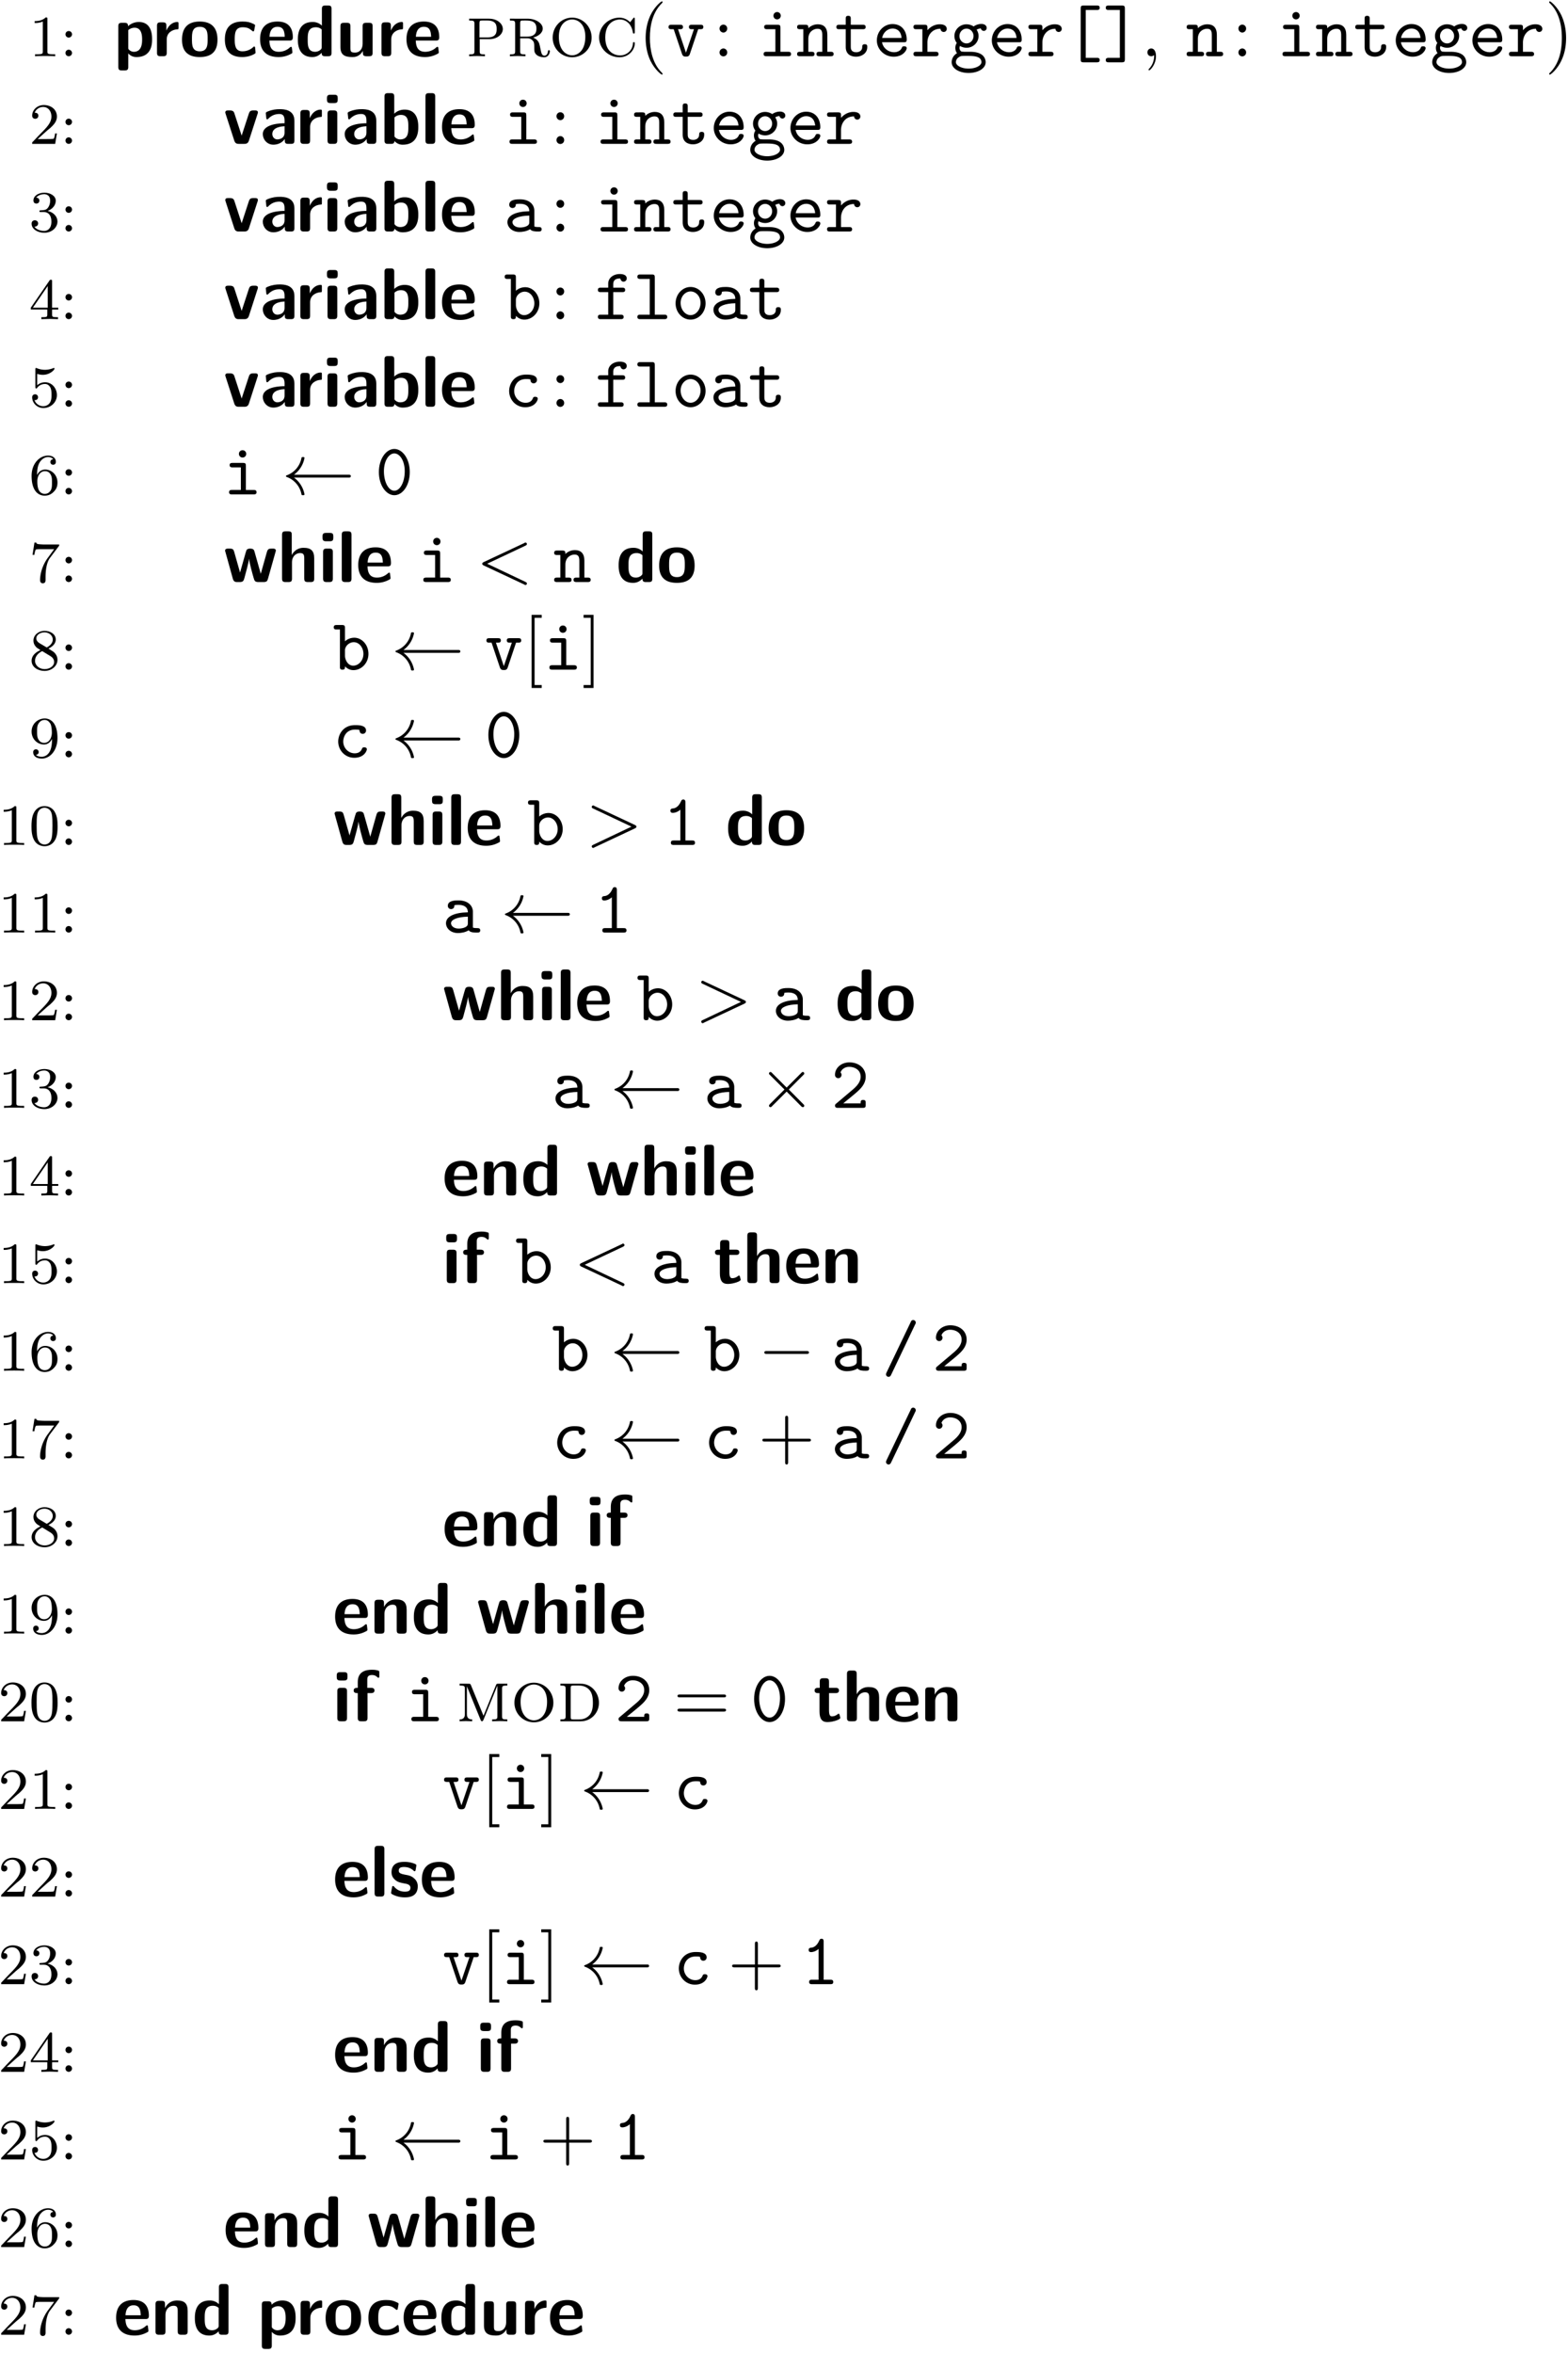<svg xmlns="http://www.w3.org/2000/svg" xmlns:xlink="http://www.w3.org/1999/xlink" width="214" height="321" viewBox="0 0 214 321"><defs><path id="glyph-0-0" d="M3.563 0v-.266H3.28c-.75 0-.781-.093-.781-.39v-4.422c0-.219-.016-.219-.234-.219-.328.313-.75.5-1.5.5v.266c.218 0 .64 0 1.109-.203v4.078c0 .297-.031.39-.781.39H.812V0c.329-.031 1.016-.031 1.376-.031s1.046 0 1.374.031m0 0"/><path id="glyph-0-1" d="M1.625-2.984a.443.443 0 0 0-.453-.453A.436.436 0 0 0 .734-3a.44.44 0 0 0 .438.453.45.45 0 0 0 .453-.437m0 2.547a.453.453 0 0 0-.453-.454.436.436 0 0 0-.438.438.44.44 0 0 0 .438.453.45.45 0 0 0 .453-.437m0 0"/><path id="glyph-0-2" d="M3.797-1.422h-.25c-.016.156-.078.547-.172.703-.047.063-.656.063-.781.063H1.172l1.078-.969a9 9 0 0 1 .594-.5c.484-.453.953-.89.953-1.61 0-.953-.797-1.562-1.781-1.562-.97 0-1.594.719-1.594 1.438 0 .39.312.437.422.437.172 0 .422-.11.422-.422 0-.406-.407-.406-.5-.406.234-.594.765-.781 1.156-.781.734 0 1.125.625 1.125 1.297 0 .828-.578 1.437-1.531 2.39l-1 1.047C.422-.219.422-.203.422 0h3.14Zm0 0"/><path id="glyph-0-3" d="M3.875-1.36c0-.671-.531-1.265-1.344-1.452.625-.22 1.11-.75 1.11-1.391 0-.64-.72-1.094-1.547-1.094-.86 0-1.5.453-1.5 1.063 0 .297.187.422.406.422.25 0 .406-.172.406-.407 0-.297-.265-.406-.437-.406.344-.437.953-.469 1.094-.469.203 0 .812.063.812.89 0 .548-.234.891-.344 1.016-.234.25-.422.266-.906.297-.156 0-.219.016-.219.125 0 .11.078.11.219.11h.39c.626 0 1.032.453 1.032 1.297 0 1-.563 1.28-.985 1.28-.437 0-1.046-.155-1.328-.577.297 0 .5-.188.5-.438 0-.265-.187-.437-.453-.437-.203 0-.437.125-.437.453 0 .75.812 1.25 1.734 1.25 1.047 0 1.797-.734 1.797-1.531m0 0"/><path id="glyph-0-4" d="M3.984-1.312v-.25h-.843v-3.594c0-.157 0-.219-.172-.219-.094 0-.11 0-.188.11L.234-1.564v.25h2.25v.672c0 .297-.015.375-.64.375h-.172V0l1.14-.031L3.954 0v-.266h-.172c-.625 0-.64-.078-.64-.375v-.671Zm-1.437-.25H.516l2.03-2.954Zm0 0"/><path id="glyph-0-5" d="M3.797-1.594c0-.922-.672-1.75-1.61-1.75-.39 0-.765.125-1.078.406v-1.546c.11.03.422.125.766.125 1 0 1.594-.703 1.594-.828 0-.094-.047-.11-.094-.11 0 0-.031 0-.094.031a3 3 0 0 1-1.11.22c-.468 0-.858-.11-1.108-.22-.079-.03-.11-.03-.11-.03-.094 0-.094.077-.094.234v2.328c0 .14 0 .234.125.234.063 0 .079-.031.125-.094.094-.11.391-.515 1.079-.515.437 0 .656.359.734.515.125.281.14.656.14.953s0 .735-.218 1.079c-.156.25-.485.484-.906.484A1.27 1.27 0 0 1 .734-.922c.016.016.079.016.079.016.218 0 .406-.14.406-.39a.39.39 0 0 0-.39-.407c-.157 0-.407.078-.407.422 0 .718.625 1.453 1.531 1.453 1 0 1.844-.781 1.844-1.766m0 0"/><path id="glyph-0-6" d="M3.875-1.625c0-1.031-.797-1.766-1.672-1.766-.578 0-.922.36-1.11.75 0-.656.063-1.234.345-1.718.25-.407.656-.735 1.156-.735.156 0 .515.032.703.297-.36.031-.39.297-.39.375 0 .25.187.375.374.375.14 0 .375-.078.375-.39 0-.47-.36-.86-1.078-.86C1.468-5.297.344-4.25.344-2.53.344-.36 1.359.172 2.125.172c.39 0 .797-.11 1.156-.453.328-.313.594-.64.594-1.344m-.75 0c0 .406 0 .75-.156 1.047-.219.36-.485.5-.844.5a.88.88 0 0 1-.797-.516c-.187-.36-.203-.89-.203-1.203 0-.781.422-1.375 1.047-1.375.39 0 .64.203.781.485.172.296.172.656.172 1.062m0 0"/><path id="glyph-0-7" d="M4.11-5.125H2.077a9 9 0 0 1-.64-.031c-.422-.032-.422-.11-.454-.235h-.25L.47-3.703h.25c.015-.125.11-.672.219-.735.078-.046.687-.046.796-.046h1.688L2.61-3.375C1.703-2.172 1.5-.906 1.5-.281c0 .078 0 .453.375.453s.375-.36.375-.453v-.39c0-1.141.203-2.079.594-2.61L4.03-4.86c.078-.079.078-.094.078-.266m0 0"/><path id="glyph-0-8" d="M3.875-1.344c0-.5-.266-.828-.406-.968-.125-.126-.14-.141-.828-.563.453-.219 1-.61 1-1.234 0-.766-.782-1.188-1.516-1.188-.844 0-1.531.578-1.531 1.328 0 .297.094.563.297.797.14.172.172.188.656.5C.563-2.234.344-1.656.344-1.219c0 .89.89 1.39 1.765 1.39.97 0 1.766-.671 1.766-1.515m-.64-2.765c0 .453-.36.843-.829 1.078l-1-.594c-.234-.14-.422-.375-.422-.64 0-.5.547-.829 1.125-.829.61 0 1.125.422 1.125.985m.187 3.047c0 .609-.656.984-1.297.984-.719 0-1.312-.484-1.312-1.14 0-.594.437-1.063.984-1.313l1.078.656c.125.078.547.328.547.813m0 0"/><path id="glyph-0-9" d="M3.875-2.625c0-2.062-.922-2.672-1.734-2.672-.953 0-1.797.734-1.797 1.781 0 1.016.781 1.766 1.687 1.766.563 0 .906-.36 1.094-.766v.172c0 1.938-.922 2.266-1.39 2.266-.173 0-.579-.016-.798-.266.36-.031.375-.297.375-.375a.37.37 0 0 0-.375-.375.37.37 0 0 0-.375.39c0 .548.454.876 1.188.876 1.094 0 2.125-1.094 2.125-2.797m-.766-.734c0 .64-.343 1.39-1.046 1.39-.376 0-.61-.172-.782-.468-.187-.282-.187-.672-.187-1.079 0-.468 0-.796.218-1.125.204-.296.454-.453.829-.453.53 0 .765.532.797.563.156.39.171 1.015.171 1.172m0 0"/><path id="glyph-0-10" d="M3.89-2.547c0-.844-.078-1.36-.343-1.875-.344-.703-1-.875-1.438-.875-1 0-1.375.75-1.484.969C.344-3.75.328-2.953.328-2.547c0 .531.016 1.328.406 1.969.36.594.954.75 1.375.75.391 0 1.063-.125 1.47-.906.296-.578.312-1.297.312-1.813m-.703-.094c0 .47 0 1.188-.093 1.641-.172.828-.719.938-.985.938-.265 0-.812-.125-.984-.954-.094-.453-.094-1.203-.094-1.625 0-.546 0-1.109.094-1.546.172-.813.781-.891.984-.891.266 0 .829.14.985.86.094.437.094 1.046.094 1.577m0 0"/><path id="glyph-1-0" d="M5.219-2.297c0-.5 0-2.375-1.813-2.375-.578 0-1.11.234-1.469.578 0-.375-.14-.468-.484-.468h-.36c-.359 0-.484.109-.484.468v5.547c0 .36.11.484.485.484h.39c.375 0 .485-.14.485-.484V-.39c.437.5.984.5 1.125.5 2.125 0 2.125-1.906 2.125-2.406m-1.36.016c0 .39 0 1.672-1.125 1.672a.86.86 0 0 1-.53-.172c-.235-.172-.235-.219-.235-.39v-2.391c.11-.11.437-.329.86-.329 1.015 0 1.03 1.172 1.03 1.61m0 0"/><path id="glyph-1-1" d="M3.547-3.937v-.47c0-.202 0-.265-.172-.265-.281 0-1.016.094-1.484 1.172v-.64c0-.329-.079-.485-.485-.485h-.312c-.36 0-.485.11-.485.484v3.657c0 .359.11.484.485.484h.36c.374 0 .484-.125.484-.484v-1.813c0-.937.78-1.328 1.406-1.375.187 0 .203 0 .203-.265m0 0"/><path id="glyph-1-2" d="M5.156-2.25c0-1.625-.797-2.484-2.422-2.484-1.656 0-2.421.89-2.421 2.484 0 1.625.859 2.36 2.421 2.36 1.563 0 2.422-.72 2.422-2.36m-1.343-.11c0 .782 0 1.688-1.079 1.688-1.062 0-1.062-.89-1.062-1.687 0-.766 0-1.657 1.062-1.657 1.079 0 1.079.875 1.079 1.657m0 0"/><path id="glyph-1-3" d="M4.563-.5c0-.11-.047-.562-.063-.703 0-.016-.031-.125-.125-.125-.031 0-.062 0-.156.11-.172.14-.64.546-1.453.546-1.047 0-1.047-1-1.047-1.64 0-.813.062-1.641 1.078-1.641.64 0 .906.156 1.265.453.125.11.141.11.188.11.094 0 .11-.094.125-.126.016-.078.125-.64.125-.687 0-.094-.078-.14-.25-.219-.469-.219-.766-.312-1.469-.312-1.484 0-2.406.703-2.406 2.437C.375-.64 1.219.11 2.735.11c.265 0 .859-.015 1.53-.343.282-.157.298-.172.298-.266m0 0"/><path id="glyph-1-4" d="M4.781-2.594c0-1.281-.61-2.14-2.093-2.14-1.594 0-2.375.89-2.375 2.406 0 1.64.937 2.437 2.515 2.437.375 0 .938-.046 1.594-.375.219-.109.297-.14.297-.265 0-.063-.032-.36-.047-.438-.031-.312-.047-.312-.14-.312-.032 0-.063 0-.173.093a2.2 2.2 0 0 1-1.5.579c-1.125 0-1.25-.891-1.28-1.532h2.718c.234 0 .484 0 .484-.453m-1.11-.062H1.595c.031-.61.234-1.36 1.094-1.36.796 0 .953.579.984 1.36m0 0"/><path id="glyph-1-5" d="M4.969-.484v-5.953c0-.329-.063-.485-.469-.485h-.375c-.375 0-.469.14-.469.484v2.266a1.76 1.76 0 0 0-1.265-.5C.375-4.672.375-2.766.375-2.266c0 .454 0 2.375 1.969 2.375.422 0 .844-.125 1.281-.578 0 .375.14.469.469.469H4.5c.375 0 .469-.125.469-.484M3.625-1.25c0 .172 0 .266-.297.469-.25.156-.484.172-.594.172-1.015 0-1.015-.922-1.015-1.657 0-.75 0-1.687 1.125-1.687.281 0 .562.094.781.297Zm0 0"/><path id="glyph-1-6" d="M4.984-.484v-3.61c0-.312-.062-.468-.484-.468h-.39c-.376 0-.485.125-.485.468v2.375c0 .657-.344 1.219-1.047 1.219-.562 0-.625-.14-.625-.672v-2.922c0-.312-.062-.468-.484-.468h-.39c-.36 0-.485.109-.485.468v2.844c0 1.063.578 1.36 1.625 1.36.265 0 .969 0 1.437-.844v.25c0 .328.078.484.485.484H4.5c.39 0 .484-.125.484-.484m0 0"/><path id="glyph-1-7" d="M4.719-4.281c0-.282-.25-.282-.407-.282H4.11c-.421 0-.53.141-.625.422L2.5-1.125l-.984-3.016c-.063-.203-.141-.421-.625-.421H.656c-.14 0-.39 0-.39.28 0 .032 0 .048.046.188L1.5-.422C1.64 0 1.938 0 2.125 0h.719c.187 0 .5 0 .64-.422l1.188-3.672c.047-.14.047-.156.047-.187m0 0"/><path id="glyph-1-8" d="M4.719-.484v-2.672c0-1.563-1.516-1.578-2-1.578-.469 0-.969.046-1.64.312-.204.094-.266.125-.266.234 0 .079.062.657.078.735 0 .047.062.11.125.11.046 0 .078-.032.109-.063.438-.453.922-.672 1.547-.672.531 0 .703.328.703.922v.344c-.36 0-2.969.015-2.969 1.484C.406-.625.97.109 1.844.109c.343 0 1.094-.093 1.562-.78v.187c0 .328.063.484.469.484h.375c.375 0 .469-.125.469-.484M3.375-1.531c0 .922-.953.922-.984.922-.422 0-.688-.36-.688-.735 0-.984 1.39-1.047 1.672-1.062Zm0 0"/><path id="glyph-1-9" d="M1.938-.484v-3.61c0-.312-.079-.468-.485-.468h-.36c-.359 0-.484.109-.484.468v3.61c0 .359.11.484.485.484h.36c.374 0 .484-.125.484-.484M2-6.047v-.187c0-.313-.062-.47-.469-.47h-.515c-.375 0-.485.126-.485.47v.187c0 .297.063.484.485.484h.515c.407 0 .469-.171.469-.484m0 0"/><path id="glyph-1-10" d="M5.219-2.297c0-.484 0-2.375-1.875-2.375-.828 0-1.313.453-1.406.563v-2.328c0-.329-.079-.485-.485-.485h-.36c-.359 0-.484.11-.484.484v5.954c0 .359.11.484.485.484h.39c.172 0 .47 0 .485-.39.453.5.968.5 1.125.5 2.125 0 2.125-1.907 2.125-2.407m-1.36 0c0 .735 0 1.688-1.125 1.688A.97.97 0 0 1 1.97-1v-2.61c.125-.124.422-.343.875-.343 1.015 0 1.015.906 1.015 1.656m0 0"/><path id="glyph-1-11" d="M1.938-.484v-5.953c0-.329-.079-.485-.485-.485h-.36c-.359 0-.484.11-.484.484v5.954c0 .359.11.484.485.484h.36c.374 0 .484-.125.484-.484m0 0"/><path id="glyph-1-12" d="M7.172-4.281c-.031-.282-.219-.282-.516-.282-.468 0-.593.032-.734.547l-.813 2.891-.843-2.984c-.063-.235-.125-.453-.594-.453-.14 0-.375 0-.516.218-.078.157-.531 1.875-.875 3.047l-.797-2.812c-.093-.344-.203-.453-.609-.453H.672c-.188 0-.406 0-.438.28l1.063 3.83c.125.453.39.453.64.453h.282c.469 0 .547-.156.656-.547.219-.828.578-2.078.625-2.61h.016c.046.563.484 2.141.625 2.61.109.36.156.547.656.547h.672c.437 0 .531-.125.625-.453Zm0 0"/><path id="glyph-1-13" d="M4.984-.484v-2.75c0-1.032-.437-1.438-1.453-1.438-1 0-1.453.688-1.594.969h-.015v-2.734c0-.329-.063-.485-.469-.485h-.375c-.36 0-.484.11-.484.484v5.954c0 .359.11.484.484.484h.39c.391 0 .485-.125.485-.484v-2.203c0-.86.578-1.266 1.094-1.266.484 0 .578.219.578.734v2.735c0 .328.078.484.484.484H4.5c.39 0 .484-.125.484-.484m0 0"/><path id="glyph-1-14" d="M4.984-.484v-2.75c0-1.032-.437-1.438-1.453-1.438-1.047 0-1.5.75-1.625 1.016h-.015v-.485c0-.328-.063-.484-.47-.484h-.343c-.36 0-.484.11-.484.484v3.657c0 .359.11.484.484.484h.39c.391 0 .485-.125.485-.484v-2.203c0-.86.578-1.266 1.094-1.266.484 0 .578.219.578.734v2.735c0 .328.078.484.484.484H4.5c.39 0 .484-.125.484-.484m0 0"/><path id="glyph-1-15" d="M3.797-6.187v-.47c0-.234-.016-.234-.344-.312-.297-.062-.5-.062-.656-.062-.75 0-1.938.172-1.938 1.672v.797c-.218 0-.562 0-.562.359 0 .36.344.36.562.36v3.359c0 .359.11.484.47.484h.374c.375 0 .484-.125.484-.484v-3.36h.47c.124 0 .484 0 .484-.36 0-.359-.36-.359-.485-.359h-.5v-1.093c0-.25 0-.657.64-.657.329 0 .517.094.72.282.078.078.109.093.156.093.125 0 .125-.093.125-.25m0 0"/><path id="glyph-1-16" d="M3.719-.469c0-.031-.016-.094-.078-.312-.047-.203-.079-.25-.157-.25-.062 0-.062 0-.125.062-.109.078-.375.297-.796.297-.235 0-.391-.172-.391-.828v-2.344h.89c.126 0 .47 0 .47-.36 0-.359-.344-.359-.47-.359h-.89v-.828c0-.328-.063-.484-.485-.484h-.296c-.36 0-.485.11-.485.484v.829H.672c-.11 0-.469 0-.469.359 0 .36.36.36.469.36h.203v2.515c0 1.016.36 1.437 1.047 1.437.094 0 .531 0 1.047-.156.172-.047.75-.234.75-.422m0 0"/><path id="glyph-1-17" d="M3.953-1.406c0-.563-.297-.907-.484-1.063-.39-.36-.75-.422-1.172-.5-.547-.11-.938-.187-.938-.562 0-.422.329-.5.72-.5.655 0 1.015.25 1.28.468.094.11.125.11.157.11.109 0 .125-.094.14-.14.016-.079.11-.641.11-.688 0-.157-.532-.297-.641-.328a3.5 3.5 0 0 0-.969-.125c-.453 0-1.781 0-1.781 1.422 0 .484.219.796.484 1.03.344.313.735.391 1.297.5.297.048.797.141.797.579 0 .469-.375.531-.765.531-.438 0-1-.125-1.47-.687-.046-.047-.077-.079-.14-.079-.094 0-.125.094-.125.157-.031.14-.14.703-.14.797 0 .187.75.422.75.422.546.171.953.171 1.125.171.5 0 1.765-.046 1.765-1.515m0 0"/><path id="glyph-2-0" d="M5.047-3.719c0-.719-.75-1.406-1.89-1.406H.452v.25c.656 0 .719.063.719.469V-.72c0 .407-.063.469-.719.469V0L1.53-.031 2.61 0v-.25c-.671 0-.718-.062-.718-.469v-1.61H3.22c1 0 1.828-.624 1.828-1.39m-.844 0c0 .39 0 1.156-1.266 1.156H1.86v-1.89c0-.39.047-.422.391-.422h.688c1.265 0 1.265.766 1.265 1.156m0 0"/><path id="glyph-2-1" d="M5.906-.672c0-.062 0-.156-.125-.156-.11 0-.125.094-.125.125-.062.61-.422.625-.5.625-.187 0-.281-.125-.343-.234-.079-.172-.141-.438-.266-1.079-.078-.359-.188-.859-.922-1.156.688-.172 1.313-.625 1.313-1.234 0-.688-.891-1.344-2.094-1.344H.454v.25c.655 0 .718.063.718.469V-.72c0 .407-.063.469-.719.469V0L1.5-.031 2.578 0v-.25c-.672 0-.719-.062-.719-.469v-1.734h.891c.25 0 .516.015.813.312.218.235.218.47.218.907 0 .562 0 .734.313 1.047.187.171.578.328 1.031.328.64 0 .781-.625.781-.813m-1.828-3.11c0 .391-.047 1.11-1.344 1.11H1.86v-1.781c0-.234.016-.344.11-.39.078-.032.343-.032.531-.032.734 0 1.578.031 1.578 1.094m0 0"/><path id="glyph-2-2" d="M5.828-2.547c0-1.484-1.187-2.719-2.656-2.719-1.485 0-2.656 1.235-2.656 2.72A2.66 2.66 0 0 0 3.172.14a2.66 2.66 0 0 0 2.656-2.688m-.86-.11c0 1.97-1.093 2.532-1.796 2.532s-1.813-.561-1.813-2.53c0-1.875 1.141-2.36 1.813-2.36s1.797.5 1.797 2.36m0 0"/><path id="glyph-2-3" d="M5.39-1.766c0-.093 0-.156-.14-.156-.11 0-.11.063-.11.156C5.064-.703 4.204-.109 3.376-.109c-.5 0-2.016-.266-2.016-2.453 0-2.22 1.547-2.454 2-2.454.735 0 1.579.516 1.766 1.782.016.078.031.14.125.14.14 0 .14-.062.14-.25V-5.03c0-.157 0-.235-.109-.235-.062 0-.062.016-.14.125l-.391.5c-.219-.218-.703-.625-1.453-.625-1.5 0-2.781 1.188-2.781 2.704C.516-1.047 1.796.14 3.296.14c1.298 0 2.095-1.032 2.095-1.907m0 0"/><path id="glyph-2-4" d="M6.984 0v-.25c-.671 0-.718-.062-.718-.469v-3.687c0-.407.046-.469.718-.469v-.25H5.766c-.22 0-.25 0-.328.188L3.734-.75 2.016-4.937c-.079-.188-.125-.188-.344-.188H.469v.25c.672 0 .719.063.719.469V-1c0 .219 0 .75-.72.75V0l.86-.031c.14 0 .61.015.86.031v-.25c-.72 0-.72-.531-.72-.75v-3.766L3.345-.172c.031.078.078.172.187.172.094 0 .14-.094.188-.172l1.89-4.656h.016v4.11c0 .406-.047.468-.719.468V0l1.032-.031c.359 0 .718.015 1.046.031m0 0"/><path id="glyph-2-5" d="M5.719-2.516c0-1.375-1.032-2.609-2.469-2.609H.453v.25c.656 0 .719.063.719.469V-.72c0 .407-.063.469-.719.469V0H3.25c1.406 0 2.469-1.156 2.469-2.516m-.828 0c0 .813-.157 1.235-.36 1.547-.172.219-.593.719-1.515.719H2.25c-.344 0-.39-.031-.39-.422v-3.781c0-.39.046-.422.39-.422h.766c.859 0 1.297.469 1.437.64.219.282.438.704.438 1.72m0 0"/><path id="glyph-3-0" d="M3.297 2.39c0-.03 0-.046-.172-.218C1.891.922 1.563-.968 1.563-2.5c0-1.734.375-3.469 1.609-4.703.125-.125.125-.14.125-.172 0-.078-.031-.11-.094-.11-.11 0-1 .688-1.594 1.954C1.11-4.438.984-3.328.984-2.5c0 .781.11 1.984.657 3.125C2.25 1.844 3.094 2.5 3.203 2.5c.063 0 .094-.031.094-.11m0 0"/><path id="glyph-3-1" d="M1.906-3.766a.524.524 0 1 0-1.047 0c0 .282.235.532.532.532.28 0 .515-.25.515-.532m0 3.235a.534.534 0 0 0-.515-.531.537.537 0 0 0-.532.53.524.524 0 1 0 1.047 0m0 0"/><path id="glyph-3-2" d="M2.031-.016c0-.625-.25-1.046-.64-1.046-.36 0-.532.28-.532.53 0 .266.172.532.532.532.14 0 .28-.062.39-.156.016.781-.25 1.39-.687 1.86-.063.062-.078.077-.078.109 0 .078.046.109.093.109.125 0 .922-.781.922-1.938m0 0"/><path id="glyph-3-3" d="M2.875-2.5c0-.766-.11-1.969-.656-3.11C1.625-6.827.766-7.483.672-7.483a.107.107 0 0 0-.11.109c0 .031 0 .047.188.234.984.985 1.547 2.563 1.547 4.641C2.297-.78 1.937.97.703 2.22c-.14.125-.14.14-.14.172 0 .062.046.109.109.109.094 0 1-.687 1.578-1.953.516-1.094.625-2.203.625-3.047m0 0"/><path id="glyph-3-4" d="M2.547 2.5v-.406h-.969v-9.172h.969v-.406H1.172V2.5Zm0 0"/><path id="glyph-3-5" d="M1.578 2.5v-9.984H.218v.406h.97v9.172h-.97V2.5Zm0 0"/><path id="glyph-3-6" d="M7.188-2.5c0-.187-.188-.187-.329-.187H4.08v-2.797c0-.141 0-.328-.204-.328s-.203.187-.203.328v2.797H.89c-.141 0-.328 0-.328.187 0 .203.187.203.328.203h2.78V.5c0 .14 0 .328.204.328S4.078.641 4.078.5v-2.797H6.86c.141 0 .329 0 .329-.203m0 0"/><path id="glyph-3-7" d="M7.188-3.453c0-.203-.188-.203-.329-.203H.891c-.141 0-.328 0-.328.203 0 .187.187.187.328.187h5.953c.156 0 .343 0 .343-.187m0 1.922c0-.188-.188-.188-.344-.188H.89c-.141 0-.328 0-.328.188 0 .203.187.203.328.203h5.968c.141 0 .329 0 .329-.203m0 0"/><path id="glyph-4-0" d="M4.984-3.984c0-.313-.234-.313-.406-.313H3.422c-.156 0-.406 0-.406.297 0 .313.25.313.406.313h.281L2.61-.485 1.531-3.687h.266c.156 0 .406 0 .406-.297 0-.313-.234-.313-.406-.313H.64c-.157 0-.407 0-.407.313 0 .297.25.297.407.297h.297l1.14 3.39c.125.344.328.344.531.344.188 0 .422 0 .532-.344l1.14-3.39h.297c.156 0 .406 0 .406-.297m0 0"/><path id="glyph-4-1" d="M4.531-.297c0-.312-.25-.312-.406-.312H3.078v-3.282c0-.312-.062-.406-.39-.406H1.266c-.157 0-.407 0-.407.297 0 .313.25.313.407.313H2.39V-.61H1.188c-.157 0-.407 0-.407.312 0 .297.25.297.407.297h2.937c.156 0 .406 0 .406-.297M3.125-5.53c0-.282-.219-.5-.5-.5s-.5.218-.5.5c0 .281.219.5.5.5s.5-.219.5-.5m0 0"/><path id="glyph-4-2" d="M5.11-.297c0-.312-.25-.312-.423-.312H4.25v-2.313c0-1-.5-1.437-1.297-1.437-.656 0-1.11.343-1.297.53 0-.312 0-.468-.406-.468H.531c-.156 0-.406 0-.406.313 0 .297.25.297.39.297H.97V-.61H.53c-.156 0-.406 0-.406.312 0 .297.25.297.39.297H2.11C2.25 0 2.5 0 2.5-.297c0-.312-.25-.312-.406-.312h-.438v-1.766c0-1 .735-1.375 1.25-1.375.516 0 .656.281.656.875v2.266h-.374c-.172 0-.422 0-.422.312 0 .297.28.297.422.297h1.515c.14 0 .406 0 .406-.297m0 0"/><path id="glyph-4-3" d="M4.469-1.25c0-.187 0-.39-.344-.39-.328 0-.344.202-.344.374 0 .625-.578.72-.797.72-.765 0-.765-.516-.765-.766v-2.375h1.625c.156 0 .406 0 .406-.297 0-.313-.25-.313-.406-.313H2.219v-.812c0-.188 0-.407-.344-.407s-.344.204-.344.407v.812H.656c-.156 0-.406 0-.406.313 0 .297.25.297.39.297h.891v2.437c0 .953.672 1.313 1.407 1.313.734 0 1.53-.438 1.53-1.313m0 0"/><path id="glyph-4-4" d="M4.625-1.094c0-.265-.281-.265-.344-.265-.187 0-.265.03-.328.218-.219.5-.765.594-1.047.594-.75 0-1.484-.5-1.656-1.36h2.984c.204 0 .391 0 .391-.359 0-1.14-.64-2.125-1.937-2.125-1.188 0-2.141 1-2.141 2.235C.547-.953 1.562.063 2.844.063c1.312 0 1.781-.907 1.781-1.157M3.922-2.5H1.266c.14-.734.734-1.281 1.422-1.281.515 0 1.14.25 1.234 1.281m0 0"/><path id="glyph-4-5" d="M4.86-3.734c0-.203-.126-.625-.954-.625-.5 0-1.14.187-1.687.812v-.344c0-.312-.063-.406-.406-.406H.718c-.156 0-.406 0-.406.297 0 .313.25.313.406.313h.812V-.61H.72c-.156 0-.406 0-.406.297C.313 0 .563 0 .719 0h2.594c.156 0 .421 0 .421-.297 0-.312-.265-.312-.421-.312H2.218v-1.25c0-.938.578-1.891 1.781-1.891.016.234.188.438.438.438a.41.41 0 0 0 .421-.422m0 0"/><path id="glyph-4-6" d="M5.078-3.875c0-.219-.187-.531-.734-.531-.11 0-.594.015-1.047.343a1.8 1.8 0 0 0-.969-.296c-.937 0-1.656.75-1.656 1.593 0 .438.172.766.328.954-.11.156-.203.375-.203.671 0 .36.14.61.234.72C.297.03.297.702.297.812c0 .859 1.031 1.468 2.312 1.468 1.282 0 2.329-.61 2.329-1.469 0-.359-.188-.859-.688-1.124-.14-.079-.547-.297-1.453-.297h-.688c-.078 0-.218 0-.296-.016-.141 0-.204 0-.329-.14a.8.8 0 0 1-.125-.36c0-.047.032-.187.063-.281.031.015.406.25.906.25.906 0 1.64-.719 1.64-1.61 0-.296-.093-.578-.265-.859a1.5 1.5 0 0 1 .578-.172.435.435 0 0 0 .39.344.405.405 0 0 0 .407-.422m-1.797 1.11c0 .578-.437 1.015-.953 1.015-.547 0-.969-.469-.969-1 0-.562.438-1.016.97-1.016.53 0 .952.47.952 1M4.36.812c0 .437-.75.875-1.75.875S.875 1.25.875.813c0-.172.078-.5.406-.688.25-.172.328-.172 1.063-.172.89 0 2.015 0 2.015.86m0 0"/><path id="glyph-4-7" d="M4.813.531c0-.312-.235-.312-.391-.312H2.906v-6.531h1.516c.14 0 .39 0 .39-.297 0-.313-.234-.313-.39-.313H2.609c-.328 0-.39.094-.39.406V.422c0 .312.047.406.39.406h1.813c.14 0 .39 0 .39-.297m0 0"/><path id="glyph-4-8" d="M3.016.422v-6.938c0-.296-.063-.406-.407-.406H.813c-.157 0-.407 0-.407.297 0 .313.235.313.407.313h1.515v6.53H.813c-.157 0-.407 0-.407.298 0 .312.235.312.407.312h1.796c.329 0 .407-.094.407-.406m0 0"/><path id="glyph-4-9" d="M5.172-.312c0-.297-.25-.297-.39-.297-.423 0-.532-.047-.61-.079v-2.156c0-.703-.531-1.547-1.969-1.547-.422 0-1.453 0-1.453.735 0 .297.219.453.453.453.156 0 .438-.094.438-.453 0-.078.015-.094.218-.11.141-.015.266-.015.36-.015.75 0 1.265.312 1.265 1.015C1.72-2.734.5-2.234.5-1.28.5-.594 1.125.063 2.14.063c.376 0 .985-.079 1.454-.375.219.296.703.312 1.078.312.281 0 .5 0 .5-.312M3.484-1.328c0 .219 0 .437-.39.61-.36.171-.797.171-.875.171-.625 0-1.031-.344-1.031-.734 0-.485.859-.86 2.296-.89Zm0 0"/><path id="glyph-4-10" d="M4.86-2.156c0-1.219-.876-2.203-1.938-2.203a1.93 1.93 0 0 0-1.266.484v-1.812c0-.297-.062-.407-.406-.407H.531c-.156 0-.406 0-.406.313 0 .297.25.297.39.297H.97v5.078c0 .203 0 .406.344.406s.343-.203.343-.453c.407.422.844.516 1.157.516 1.078 0 2.046-.954 2.046-2.22m-.688 0c0 .953-.688 1.61-1.39 1.61-.782 0-1.126-.876-1.126-1.36v-.719c0-.594.578-1.125 1.203-1.125.735 0 1.313.734 1.313 1.594m0 0"/><path id="glyph-4-11" d="M4.36-5.547c0-.61-.798-.61-.954-.61-.797 0-1.578.47-1.578 1.329v.531H.844c-.172 0-.422 0-.422.313 0 .297.25.297.406.297h1V-.61h-1c-.156 0-.406 0-.406.297C.422 0 .672 0 .828 0h2.703c.14 0 .406 0 .406-.297 0-.312-.265-.312-.406-.312H2.516v-3.078h1.218c.157 0 .407 0 .407-.297 0-.313-.25-.313-.407-.313H2.516v-.469c0-.78.672-.78.968-.78 0 .046.094.437.438.437a.446.446 0 0 0 .437-.438m0 0"/><path id="glyph-4-12" d="M4.656-.297c0-.312-.234-.312-.406-.312H2.953v-5.078c0-.297-.047-.407-.39-.407H.984c-.156 0-.406 0-.406.313 0 .297.266.297.406.297h1.282V-.61H.984c-.156 0-.406 0-.406.312C.578 0 .844 0 .984 0H4.25c.156 0 .406 0 .406-.297m0 0"/><path id="glyph-4-13" d="M4.656-2.156c0-1.25-.922-2.235-2.047-2.235C1.5-4.39.563-3.406.563-2.156c0 1.265.953 2.219 2.046 2.219 1.094 0 2.047-.954 2.047-2.22M3.97-2.22c0 .922-.625 1.672-1.36 1.672-.734 0-1.359-.75-1.359-1.672 0-.906.656-1.562 1.36-1.562.718 0 1.359.656 1.359 1.562m0 0"/><path id="glyph-4-14" d="M4.64-1.094c0-.265-.28-.265-.343-.265-.156 0-.266.015-.328.218-.063.125-.25.594-.985.594-.843 0-1.562-.703-1.562-1.61 0-.468.266-1.624 1.625-1.624.203 0 .594 0 .594.094.015.343.203.484.437.484a.443.443 0 0 0 .453-.453c0-.735-1.047-.735-1.484-.735C1.328-4.39.734-3.03.734-2.156c0 1.203.938 2.219 2.188 2.219 1.39 0 1.719-.985 1.719-1.157m0 0"/><path id="glyph-4-15" d="M4.719-3.047c0-1.844-1.016-3.156-2.11-3.156C1.5-6.203.5-4.86.5-3.047.5-1.203 1.516.11 2.61.11c1.124 0 2.109-1.328 2.109-3.156m-.688-.11C4.031-1.671 3.391-.5 2.61-.5c-.78 0-1.421-1.172-1.421-2.656 0-1.453.687-2.438 1.421-2.438.735 0 1.422.985 1.422 2.438m0 0"/><path id="glyph-4-16" d="M4.406-.297c0-.312-.234-.312-.406-.312h-.906v-5.188c0-.156 0-.406-.297-.406-.188 0-.25.125-.297.234-.375.86-.89.969-1.078.985-.172.015-.375.03-.375.312 0 .25.172.297.328.297.188 0 .594-.062 1.031-.437V-.61H1.5c-.156 0-.39 0-.39.312C1.11 0 1.36 0 1.5 0H4c.156 0 .406 0 .406-.297m0 0"/><path id="glyph-4-17" d="M4.703-.406v-.266c0-.187 0-.406-.344-.406s-.343.187-.343.469H1.64c.593-.5 1.547-1.25 1.984-1.657.625-.562 1.078-1.187 1.078-1.984 0-1.203-1-1.953-2.219-1.953-1.171 0-1.968.812-1.968 1.672a.446.446 0 1 0 .89.031.43.43 0 0 0-.14-.328c.156-.453.625-.766 1.172-.766.812 0 1.578.453 1.578 1.344 0 .688-.485 1.266-1.141 1.813L.672-.578C.578-.5.516-.453.516-.313.516 0 .766 0 .922 0h3.39c.329 0 .391-.094.391-.406m0 0"/><path id="glyph-4-18" d="M4.64-6.562a.35.35 0 0 0-.343-.36c-.219 0-.297.156-.344.281L.656.234C.594.406.578.406.578.484c0 .172.156.344.344.344.219 0 .297-.156.36-.281l3.28-6.875c.079-.156.079-.156.079-.234m0 0"/><path id="glyph-5-0" d="M9.406-2.5c0-.094-.078-.187-.219-.187H1.641A3.65 3.65 0 0 0 3.078-4.97a.123.123 0 0 0-.125-.125h-.172c-.047 0-.094.047-.11.094A3.13 3.13 0 0 1 .626-2.594c-.031.016-.078.047-.078.094 0 .063.047.094.078.11A3.13 3.13 0 0 1 2.672.015c.015.047.062.093.11.093h.171a.123.123 0 0 0 .125-.125 3.65 3.65 0 0 0-1.437-2.28h7.547c.14 0 .218-.095.218-.204m0 0"/><path id="glyph-5-1" d="M6.281-.297c0-.078-.015-.094-.125-.203l-1.984-2 1.984-1.984c.11-.11.125-.125.125-.203a.197.197 0 0 0-.203-.204c-.078 0-.11.032-.203.125l-2 2-2-2c-.11-.109-.125-.125-.203-.125a.197.197 0 0 0-.203.204c0 .078.031.109.125.203L3.578-2.5 1.594-.516c-.094.11-.125.172-.125.22 0 .124.093.202.203.202.078 0 .094-.015.203-.125l2-2 1.984 2c.11.094.157.125.22.125.124 0 .202-.078.202-.203m0 0"/><path id="glyph-5-2" d="M6.922-2.5c0-.187-.188-.187-.328-.187H1.156c-.14 0-.328 0-.328.187 0 .203.188.203.328.203h5.438c.14 0 .328 0 .328-.203m0 0"/><path id="glyph-6-0" d="M6.922.203c0-.11-.078-.156-.188-.219L1.5-2.5l5.234-2.469c.11-.062.188-.11.188-.218a.207.207 0 0 0-.203-.204c-.032 0-.047 0-.172.079L1.016-2.72c-.11.063-.188.11-.188.219 0 .125.078.172.188.234L6.546.328c.126.078.141.078.173.078.11 0 .203-.094.203-.203m0 0"/><path id="glyph-6-1" d="M6.922-2.5c0-.11-.078-.156-.188-.219l-5.53-2.593c-.126-.079-.141-.079-.173-.079a.207.207 0 0 0-.203.204c0 .093.047.156.188.218L6.25-2.5 1.016-.016C.875.047.828.11.828.204c0 .109.094.202.203.202.032 0 .047 0 .172-.078l5.531-2.594c.11-.062.188-.109.188-.234m0 0"/></defs><use xlink:href="#glyph-0-0" x="3.969" y="7.673"/><use xlink:href="#glyph-0-1" x="8.204" y="7.673"/><use xlink:href="#glyph-1-0" x="15.537" y="7.673"/><use xlink:href="#glyph-1-1" x="20.818" y="7.673"/><use xlink:href="#glyph-1-2" x="24.526" y="7.673"/><use xlink:href="#glyph-1-3" x="30.315" y="7.673"/><use xlink:href="#glyph-1-4" x="35.185" y="7.673"/><use xlink:href="#glyph-1-5" x="40.277" y="7.673"/><use xlink:href="#glyph-1-6" x="45.867" y="7.673"/><use xlink:href="#glyph-1-1" x="51.457" y="7.673"/><use xlink:href="#glyph-1-4" x="55.165" y="7.673"/><use xlink:href="#glyph-2-0" x="63.578" y="7.673"/><use xlink:href="#glyph-2-1" x="69.135" y="7.673"/><use xlink:href="#glyph-2-2" x="74.915" y="7.673"/><use xlink:href="#glyph-2-3" x="81.248" y="7.673"/><use xlink:href="#glyph-3-0" x="87.134" y="7.673"/><use xlink:href="#glyph-4-0" x="91.009" y="7.673"/><use xlink:href="#glyph-3-1" x="97.346" y="7.673"/><use xlink:href="#glyph-4-1" x="103.434" y="7.673"/><use xlink:href="#glyph-4-2" x="108.664" y="7.673"/><use xlink:href="#glyph-4-3" x="113.895" y="7.673"/><use xlink:href="#glyph-4-4" x="119.125" y="7.673"/><use xlink:href="#glyph-4-5" x="124.355" y="7.673"/><use xlink:href="#glyph-4-6" x="129.586" y="7.673"/><use xlink:href="#glyph-4-4" x="134.816" y="7.673"/><use xlink:href="#glyph-4-5" x="140.047" y="7.673"/><use xlink:href="#glyph-4-7" x="145.277" y="7.673"/><use xlink:href="#glyph-4-8" x="150.507" y="7.673"/><use xlink:href="#glyph-3-2" x="155.738" y="7.673"/><use xlink:href="#glyph-4-2" x="161.826" y="7.673"/><use xlink:href="#glyph-3-1" x="168.163" y="7.673"/><use xlink:href="#glyph-4-1" x="174.252" y="7.673"/><use xlink:href="#glyph-4-2" x="179.482" y="7.673"/><use xlink:href="#glyph-4-3" x="184.713" y="7.673"/><use xlink:href="#glyph-4-4" x="189.943" y="7.673"/><use xlink:href="#glyph-4-6" x="195.173" y="7.673"/><use xlink:href="#glyph-4-4" x="200.404" y="7.673"/><use xlink:href="#glyph-4-5" x="205.634" y="7.673"/><use xlink:href="#glyph-3-3" x="210.864" y="7.673"/><use xlink:href="#glyph-0-2" x="3.969" y="19.628"/><use xlink:href="#glyph-0-1" x="8.204" y="19.628"/><use xlink:href="#glyph-1-7" x="30.481" y="19.628"/><use xlink:href="#glyph-1-8" x="35.462" y="19.628"/><use xlink:href="#glyph-1-1" x="40.384" y="19.628"/><use xlink:href="#glyph-1-9" x="44.092" y="19.628"/><use xlink:href="#glyph-1-8" x="46.637" y="19.628"/><use xlink:href="#glyph-1-10" x="51.868" y="19.628"/><use xlink:href="#glyph-1-11" x="57.458" y="19.628"/><use xlink:href="#glyph-1-4" x="60.013" y="19.628"/><use xlink:href="#glyph-4-1" x="68.753" y="19.628"/><use xlink:href="#glyph-3-1" x="75.091" y="19.628"/><use xlink:href="#glyph-4-1" x="81.179" y="19.628"/><use xlink:href="#glyph-4-2" x="86.409" y="19.628"/><use xlink:href="#glyph-4-3" x="91.64" y="19.628"/><use xlink:href="#glyph-4-4" x="96.87" y="19.628"/><use xlink:href="#glyph-4-6" x="102.1" y="19.628"/><use xlink:href="#glyph-4-4" x="107.331" y="19.628"/><use xlink:href="#glyph-4-5" x="112.561" y="19.628"/><use xlink:href="#glyph-0-3" x="3.969" y="31.583"/><use xlink:href="#glyph-0-1" x="8.204" y="31.583"/><use xlink:href="#glyph-1-7" x="30.481" y="31.583"/><use xlink:href="#glyph-1-8" x="35.462" y="31.583"/><use xlink:href="#glyph-1-1" x="40.384" y="31.583"/><use xlink:href="#glyph-1-9" x="44.092" y="31.583"/><use xlink:href="#glyph-1-8" x="46.637" y="31.583"/><use xlink:href="#glyph-1-10" x="51.868" y="31.583"/><use xlink:href="#glyph-1-11" x="57.458" y="31.583"/><use xlink:href="#glyph-1-4" x="60.013" y="31.583"/><use xlink:href="#glyph-4-9" x="68.753" y="31.583"/><use xlink:href="#glyph-3-1" x="75.091" y="31.583"/><use xlink:href="#glyph-4-1" x="81.179" y="31.583"/><use xlink:href="#glyph-4-2" x="86.409" y="31.583"/><use xlink:href="#glyph-4-3" x="91.64" y="31.583"/><use xlink:href="#glyph-4-4" x="96.87" y="31.583"/><use xlink:href="#glyph-4-6" x="102.1" y="31.583"/><use xlink:href="#glyph-4-4" x="107.331" y="31.583"/><use xlink:href="#glyph-4-5" x="112.561" y="31.583"/><use xlink:href="#glyph-0-4" x="3.969" y="43.539"/><use xlink:href="#glyph-0-1" x="8.204" y="43.539"/><use xlink:href="#glyph-1-7" x="30.481" y="43.539"/><use xlink:href="#glyph-1-8" x="35.462" y="43.539"/><use xlink:href="#glyph-1-1" x="40.384" y="43.539"/><use xlink:href="#glyph-1-9" x="44.092" y="43.539"/><use xlink:href="#glyph-1-8" x="46.637" y="43.539"/><use xlink:href="#glyph-1-10" x="51.868" y="43.539"/><use xlink:href="#glyph-1-11" x="57.458" y="43.539"/><use xlink:href="#glyph-1-4" x="60.013" y="43.539"/><use xlink:href="#glyph-4-10" x="68.753" y="43.539"/><use xlink:href="#glyph-3-1" x="75.091" y="43.539"/><use xlink:href="#glyph-4-11" x="81.179" y="43.539"/><use xlink:href="#glyph-4-12" x="86.409" y="43.539"/><use xlink:href="#glyph-4-13" x="91.64" y="43.539"/><use xlink:href="#glyph-4-9" x="96.87" y="43.539"/><use xlink:href="#glyph-4-3" x="102.1" y="43.539"/><use xlink:href="#glyph-0-5" x="3.969" y="55.494"/><use xlink:href="#glyph-0-1" x="8.204" y="55.494"/><use xlink:href="#glyph-1-7" x="30.481" y="55.494"/><use xlink:href="#glyph-1-8" x="35.462" y="55.494"/><use xlink:href="#glyph-1-1" x="40.384" y="55.494"/><use xlink:href="#glyph-1-9" x="44.092" y="55.494"/><use xlink:href="#glyph-1-8" x="46.637" y="55.494"/><use xlink:href="#glyph-1-10" x="51.868" y="55.494"/><use xlink:href="#glyph-1-11" x="57.458" y="55.494"/><use xlink:href="#glyph-1-4" x="60.013" y="55.494"/><use xlink:href="#glyph-4-14" x="68.753" y="55.494"/><use xlink:href="#glyph-3-1" x="75.091" y="55.494"/><use xlink:href="#glyph-4-11" x="81.179" y="55.494"/><use xlink:href="#glyph-4-12" x="86.409" y="55.494"/><use xlink:href="#glyph-4-13" x="91.64" y="55.494"/><use xlink:href="#glyph-4-9" x="96.87" y="55.494"/><use xlink:href="#glyph-4-3" x="102.1" y="55.494"/><use xlink:href="#glyph-0-6" x="3.969" y="67.449"/><use xlink:href="#glyph-0-1" x="8.204" y="67.449"/><use xlink:href="#glyph-4-1" x="30.481" y="67.449"/><use xlink:href="#glyph-5-0" x="38.478" y="67.449"/><use xlink:href="#glyph-4-15" x="51.208" y="67.449"/><use xlink:href="#glyph-0-7" x="3.969" y="79.404"/><use xlink:href="#glyph-0-1" x="8.204" y="79.404"/><use xlink:href="#glyph-1-12" x="30.481" y="79.404"/><use xlink:href="#glyph-1-13" x="37.898" y="79.404"/><use xlink:href="#glyph-1-9" x="43.488" y="79.404"/><use xlink:href="#glyph-1-11" x="46.034" y="79.404"/><use xlink:href="#glyph-1-4" x="48.579" y="79.404"/><use xlink:href="#glyph-4-1" x="56.992" y="79.404"/><use xlink:href="#glyph-6-0" x="64.99" y="79.404"/><use xlink:href="#glyph-4-2" x="75.506" y="79.404"/><use xlink:href="#glyph-1-5" x="84.057" y="79.404"/><use xlink:href="#glyph-1-2" x="89.647" y="79.404"/><use xlink:href="#glyph-0-8" x="3.969" y="91.359"/><use xlink:href="#glyph-0-1" x="8.204" y="91.359"/><use xlink:href="#glyph-4-10" x="45.425" y="91.359"/><use xlink:href="#glyph-5-0" x="53.422" y="91.359"/><use xlink:href="#glyph-4-0" x="66.152" y="91.359"/><use xlink:href="#glyph-3-4" x="71.383" y="91.359"/><use xlink:href="#glyph-4-1" x="74.2" y="91.359"/><use xlink:href="#glyph-3-5" x="79.43" y="91.359"/><use xlink:href="#glyph-0-9" x="3.969" y="103.314"/><use xlink:href="#glyph-0-1" x="8.204" y="103.314"/><use xlink:href="#glyph-4-14" x="45.425" y="103.314"/><use xlink:href="#glyph-5-0" x="53.422" y="103.314"/><use xlink:href="#glyph-4-15" x="66.152" y="103.314"/><use xlink:href="#glyph-0-0" x="-.265" y="115.27"/><use xlink:href="#glyph-0-10" x="3.97" y="115.27"/><use xlink:href="#glyph-0-1" x="8.204" y="115.27"/><use xlink:href="#glyph-1-12" x="45.425" y="115.27"/><use xlink:href="#glyph-1-13" x="52.842" y="115.27"/><use xlink:href="#glyph-1-9" x="58.432" y="115.27"/><use xlink:href="#glyph-1-11" x="60.978" y="115.27"/><use xlink:href="#glyph-1-4" x="63.523" y="115.27"/><use xlink:href="#glyph-4-10" x="71.936" y="115.27"/><use xlink:href="#glyph-6-1" x="79.934" y="115.27"/><use xlink:href="#glyph-4-16" x="90.45" y="115.27"/><use xlink:href="#glyph-1-5" x="99.001" y="115.27"/><use xlink:href="#glyph-1-2" x="104.591" y="115.27"/><use xlink:href="#glyph-0-0" x="-.265" y="127.225"/><use xlink:href="#glyph-0-0" x="3.97" y="127.225"/><use xlink:href="#glyph-0-1" x="8.204" y="127.225"/><use xlink:href="#glyph-4-9" x="60.369" y="127.225"/><use xlink:href="#glyph-5-0" x="68.366" y="127.225"/><use xlink:href="#glyph-4-16" x="81.096" y="127.225"/><use xlink:href="#glyph-0-0" x="-.265" y="139.18"/><use xlink:href="#glyph-0-2" x="3.97" y="139.18"/><use xlink:href="#glyph-0-1" x="8.204" y="139.18"/><use xlink:href="#glyph-1-12" x="60.369" y="139.18"/><use xlink:href="#glyph-1-13" x="67.786" y="139.18"/><use xlink:href="#glyph-1-9" x="73.376" y="139.18"/><use xlink:href="#glyph-1-11" x="75.922" y="139.18"/><use xlink:href="#glyph-1-4" x="78.467" y="139.18"/><use xlink:href="#glyph-4-10" x="86.88" y="139.18"/><use xlink:href="#glyph-6-1" x="94.878" y="139.18"/><use xlink:href="#glyph-4-9" x="105.394" y="139.18"/><use xlink:href="#glyph-1-5" x="113.945" y="139.18"/><use xlink:href="#glyph-1-2" x="119.535" y="139.18"/><use xlink:href="#glyph-0-0" x="-.265" y="151.135"/><use xlink:href="#glyph-0-3" x="3.97" y="151.135"/><use xlink:href="#glyph-0-1" x="8.204" y="151.135"/><use xlink:href="#glyph-4-9" x="75.313" y="151.135"/><use xlink:href="#glyph-5-0" x="83.31" y="151.135"/><use xlink:href="#glyph-4-9" x="96.04" y="151.135"/><use xlink:href="#glyph-5-1" x="103.485" y="151.135"/><use xlink:href="#glyph-4-17" x="113.447" y="151.135"/><use xlink:href="#glyph-0-0" x="-.265" y="163.09"/><use xlink:href="#glyph-0-4" x="3.97" y="163.09"/><use xlink:href="#glyph-0-1" x="8.204" y="163.09"/><use xlink:href="#glyph-1-4" x="60.369" y="163.09"/><use xlink:href="#glyph-1-14" x="65.461" y="163.09"/><use xlink:href="#glyph-1-5" x="71.051" y="163.09"/><use xlink:href="#glyph-1-12" x="79.958" y="163.09"/><use xlink:href="#glyph-1-13" x="87.376" y="163.09"/><use xlink:href="#glyph-1-9" x="92.966" y="163.09"/><use xlink:href="#glyph-1-11" x="95.511" y="163.09"/><use xlink:href="#glyph-1-4" x="98.057" y="163.09"/><use xlink:href="#glyph-0-0" x="-.265" y="175.046"/><use xlink:href="#glyph-0-5" x="3.97" y="175.046"/><use xlink:href="#glyph-0-1" x="8.204" y="175.046"/><use xlink:href="#glyph-1-9" x="60.369" y="175.046"/><use xlink:href="#glyph-1-15" x="62.914" y="175.046"/><use xlink:href="#glyph-4-10" x="70.308" y="175.046"/><use xlink:href="#glyph-6-0" x="78.306" y="175.046"/><use xlink:href="#glyph-4-9" x="88.822" y="175.046"/><use xlink:href="#glyph-1-16" x="97.373" y="175.046"/><use xlink:href="#glyph-1-13" x="101.4" y="175.046"/><use xlink:href="#glyph-1-4" x="106.99" y="175.046"/><use xlink:href="#glyph-1-14" x="112.082" y="175.046"/><use xlink:href="#glyph-0-0" x="-.265" y="187.001"/><use xlink:href="#glyph-0-6" x="3.97" y="187.001"/><use xlink:href="#glyph-0-1" x="8.204" y="187.001"/><use xlink:href="#glyph-4-10" x="75.313" y="187.001"/><use xlink:href="#glyph-5-0" x="83.31" y="187.001"/><use xlink:href="#glyph-4-10" x="96.04" y="187.001"/><use xlink:href="#glyph-5-2" x="103.485" y="187.001"/><use xlink:href="#glyph-4-9" x="113.447" y="187.001"/><use xlink:href="#glyph-4-18" x="120.341" y="187.001"/><use xlink:href="#glyph-4-17" x="127.225" y="187.001"/><use xlink:href="#glyph-0-0" x="-.265" y="198.956"/><use xlink:href="#glyph-0-7" x="3.97" y="198.956"/><use xlink:href="#glyph-0-1" x="8.204" y="198.956"/><use xlink:href="#glyph-4-14" x="75.313" y="198.956"/><use xlink:href="#glyph-5-0" x="83.31" y="198.956"/><use xlink:href="#glyph-4-14" x="96.04" y="198.956"/><use xlink:href="#glyph-3-6" x="103.485" y="198.956"/><use xlink:href="#glyph-4-9" x="113.447" y="198.956"/><use xlink:href="#glyph-4-18" x="120.341" y="198.956"/><use xlink:href="#glyph-4-17" x="127.225" y="198.956"/><use xlink:href="#glyph-0-0" x="-.265" y="210.911"/><use xlink:href="#glyph-0-8" x="3.97" y="210.911"/><use xlink:href="#glyph-0-1" x="8.204" y="210.911"/><use xlink:href="#glyph-1-4" x="60.369" y="210.911"/><use xlink:href="#glyph-1-14" x="65.461" y="210.911"/><use xlink:href="#glyph-1-5" x="71.051" y="210.911"/><use xlink:href="#glyph-1-9" x="79.958" y="210.911"/><use xlink:href="#glyph-1-15" x="82.504" y="210.911"/><use xlink:href="#glyph-0-0" x="-.265" y="222.866"/><use xlink:href="#glyph-0-9" x="3.97" y="222.866"/><use xlink:href="#glyph-0-1" x="8.204" y="222.866"/><use xlink:href="#glyph-1-4" x="45.425" y="222.866"/><use xlink:href="#glyph-1-14" x="50.517" y="222.866"/><use xlink:href="#glyph-1-5" x="56.107" y="222.866"/><use xlink:href="#glyph-1-12" x="65.014" y="222.866"/><use xlink:href="#glyph-1-13" x="72.432" y="222.866"/><use xlink:href="#glyph-1-9" x="78.022" y="222.866"/><use xlink:href="#glyph-1-11" x="80.567" y="222.866"/><use xlink:href="#glyph-1-4" x="83.113" y="222.866"/><use xlink:href="#glyph-0-2" x="-.265" y="234.821"/><use xlink:href="#glyph-0-10" x="3.97" y="234.821"/><use xlink:href="#glyph-0-1" x="8.204" y="234.821"/><use xlink:href="#glyph-1-9" x="45.425" y="234.821"/><use xlink:href="#glyph-1-15" x="47.97" y="234.821"/><use xlink:href="#glyph-4-1" x="55.364" y="234.821"/><use xlink:href="#glyph-2-4" x="62.255" y="234.821"/><use xlink:href="#glyph-2-2" x="69.694" y="234.821"/><use xlink:href="#glyph-2-5" x="76.026" y="234.821"/><use xlink:href="#glyph-4-17" x="83.907" y="234.821"/><use xlink:href="#glyph-3-7" x="91.904" y="234.821"/><use xlink:href="#glyph-4-15" x="102.421" y="234.821"/><use xlink:href="#glyph-1-16" x="110.972" y="234.821"/><use xlink:href="#glyph-1-13" x="114.999" y="234.821"/><use xlink:href="#glyph-1-4" x="120.589" y="234.821"/><use xlink:href="#glyph-1-14" x="125.681" y="234.821"/><use xlink:href="#glyph-0-2" x="-.265" y="246.777"/><use xlink:href="#glyph-0-0" x="3.97" y="246.777"/><use xlink:href="#glyph-0-1" x="8.204" y="246.777"/><use xlink:href="#glyph-4-0" x="60.369" y="246.777"/><use xlink:href="#glyph-3-4" x="65.599" y="246.777"/><use xlink:href="#glyph-4-1" x="68.416" y="246.777"/><use xlink:href="#glyph-3-5" x="73.647" y="246.777"/><use xlink:href="#glyph-5-0" x="79.181" y="246.777"/><use xlink:href="#glyph-4-14" x="91.911" y="246.777"/><use xlink:href="#glyph-0-2" x="-.265" y="258.732"/><use xlink:href="#glyph-0-2" x="3.97" y="258.732"/><use xlink:href="#glyph-0-1" x="8.204" y="258.732"/><use xlink:href="#glyph-1-4" x="45.425" y="258.732"/><use xlink:href="#glyph-1-11" x="50.517" y="258.732"/><use xlink:href="#glyph-1-17" x="53.062" y="258.732"/><use xlink:href="#glyph-1-4" x="57.264" y="258.732"/><use xlink:href="#glyph-0-2" x="-.265" y="270.687"/><use xlink:href="#glyph-0-3" x="3.97" y="270.687"/><use xlink:href="#glyph-0-1" x="8.204" y="270.687"/><use xlink:href="#glyph-4-0" x="60.369" y="270.687"/><use xlink:href="#glyph-3-4" x="65.599" y="270.687"/><use xlink:href="#glyph-4-1" x="68.416" y="270.687"/><use xlink:href="#glyph-3-5" x="73.647" y="270.687"/><use xlink:href="#glyph-5-0" x="79.181" y="270.687"/><use xlink:href="#glyph-4-14" x="91.911" y="270.687"/><use xlink:href="#glyph-3-6" x="99.356" y="270.687"/><use xlink:href="#glyph-4-16" x="109.318" y="270.687"/><use xlink:href="#glyph-0-2" x="-.265" y="282.642"/><use xlink:href="#glyph-0-4" x="3.97" y="282.642"/><use xlink:href="#glyph-0-1" x="8.204" y="282.642"/><use xlink:href="#glyph-1-4" x="45.425" y="282.642"/><use xlink:href="#glyph-1-14" x="50.517" y="282.642"/><use xlink:href="#glyph-1-5" x="56.107" y="282.642"/><use xlink:href="#glyph-1-9" x="65.014" y="282.642"/><use xlink:href="#glyph-1-15" x="67.56" y="282.642"/><use xlink:href="#glyph-0-2" x="-.265" y="294.597"/><use xlink:href="#glyph-0-5" x="3.97" y="294.597"/><use xlink:href="#glyph-0-1" x="8.204" y="294.597"/><use xlink:href="#glyph-4-1" x="45.425" y="294.597"/><use xlink:href="#glyph-5-0" x="53.423" y="294.597"/><use xlink:href="#glyph-4-1" x="66.153" y="294.597"/><use xlink:href="#glyph-3-6" x="73.597" y="294.597"/><use xlink:href="#glyph-4-16" x="83.56" y="294.597"/><use xlink:href="#glyph-0-2" x="-.265" y="306.552"/><use xlink:href="#glyph-0-6" x="3.97" y="306.552"/><use xlink:href="#glyph-0-1" x="8.204" y="306.552"/><use xlink:href="#glyph-1-4" x="30.481" y="306.552"/><use xlink:href="#glyph-1-14" x="35.573" y="306.552"/><use xlink:href="#glyph-1-5" x="41.163" y="306.552"/><use xlink:href="#glyph-1-12" x="50.07" y="306.552"/><use xlink:href="#glyph-1-13" x="57.488" y="306.552"/><use xlink:href="#glyph-1-9" x="63.078" y="306.552"/><use xlink:href="#glyph-1-11" x="65.623" y="306.552"/><use xlink:href="#glyph-1-4" x="68.169" y="306.552"/><use xlink:href="#glyph-0-2" x="-.265" y="318.508"/><use xlink:href="#glyph-0-7" x="3.97" y="318.508"/><use xlink:href="#glyph-0-1" x="8.204" y="318.508"/><use xlink:href="#glyph-1-4" x="15.537" y="318.508"/><use xlink:href="#glyph-1-14" x="20.629" y="318.508"/><use xlink:href="#glyph-1-5" x="26.219" y="318.508"/><use xlink:href="#glyph-1-0" x="35.126" y="318.508"/><use xlink:href="#glyph-1-1" x="40.418" y="318.508"/><use xlink:href="#glyph-1-2" x="44.126" y="318.508"/><use xlink:href="#glyph-1-3" x="49.904" y="318.508"/><use xlink:href="#glyph-1-4" x="54.775" y="318.508"/><use xlink:href="#glyph-1-5" x="59.867" y="318.508"/><use xlink:href="#glyph-1-6" x="65.457" y="318.508"/><use xlink:href="#glyph-1-1" x="71.047" y="318.508"/><use xlink:href="#glyph-1-4" x="74.755" y="318.508"/></svg>